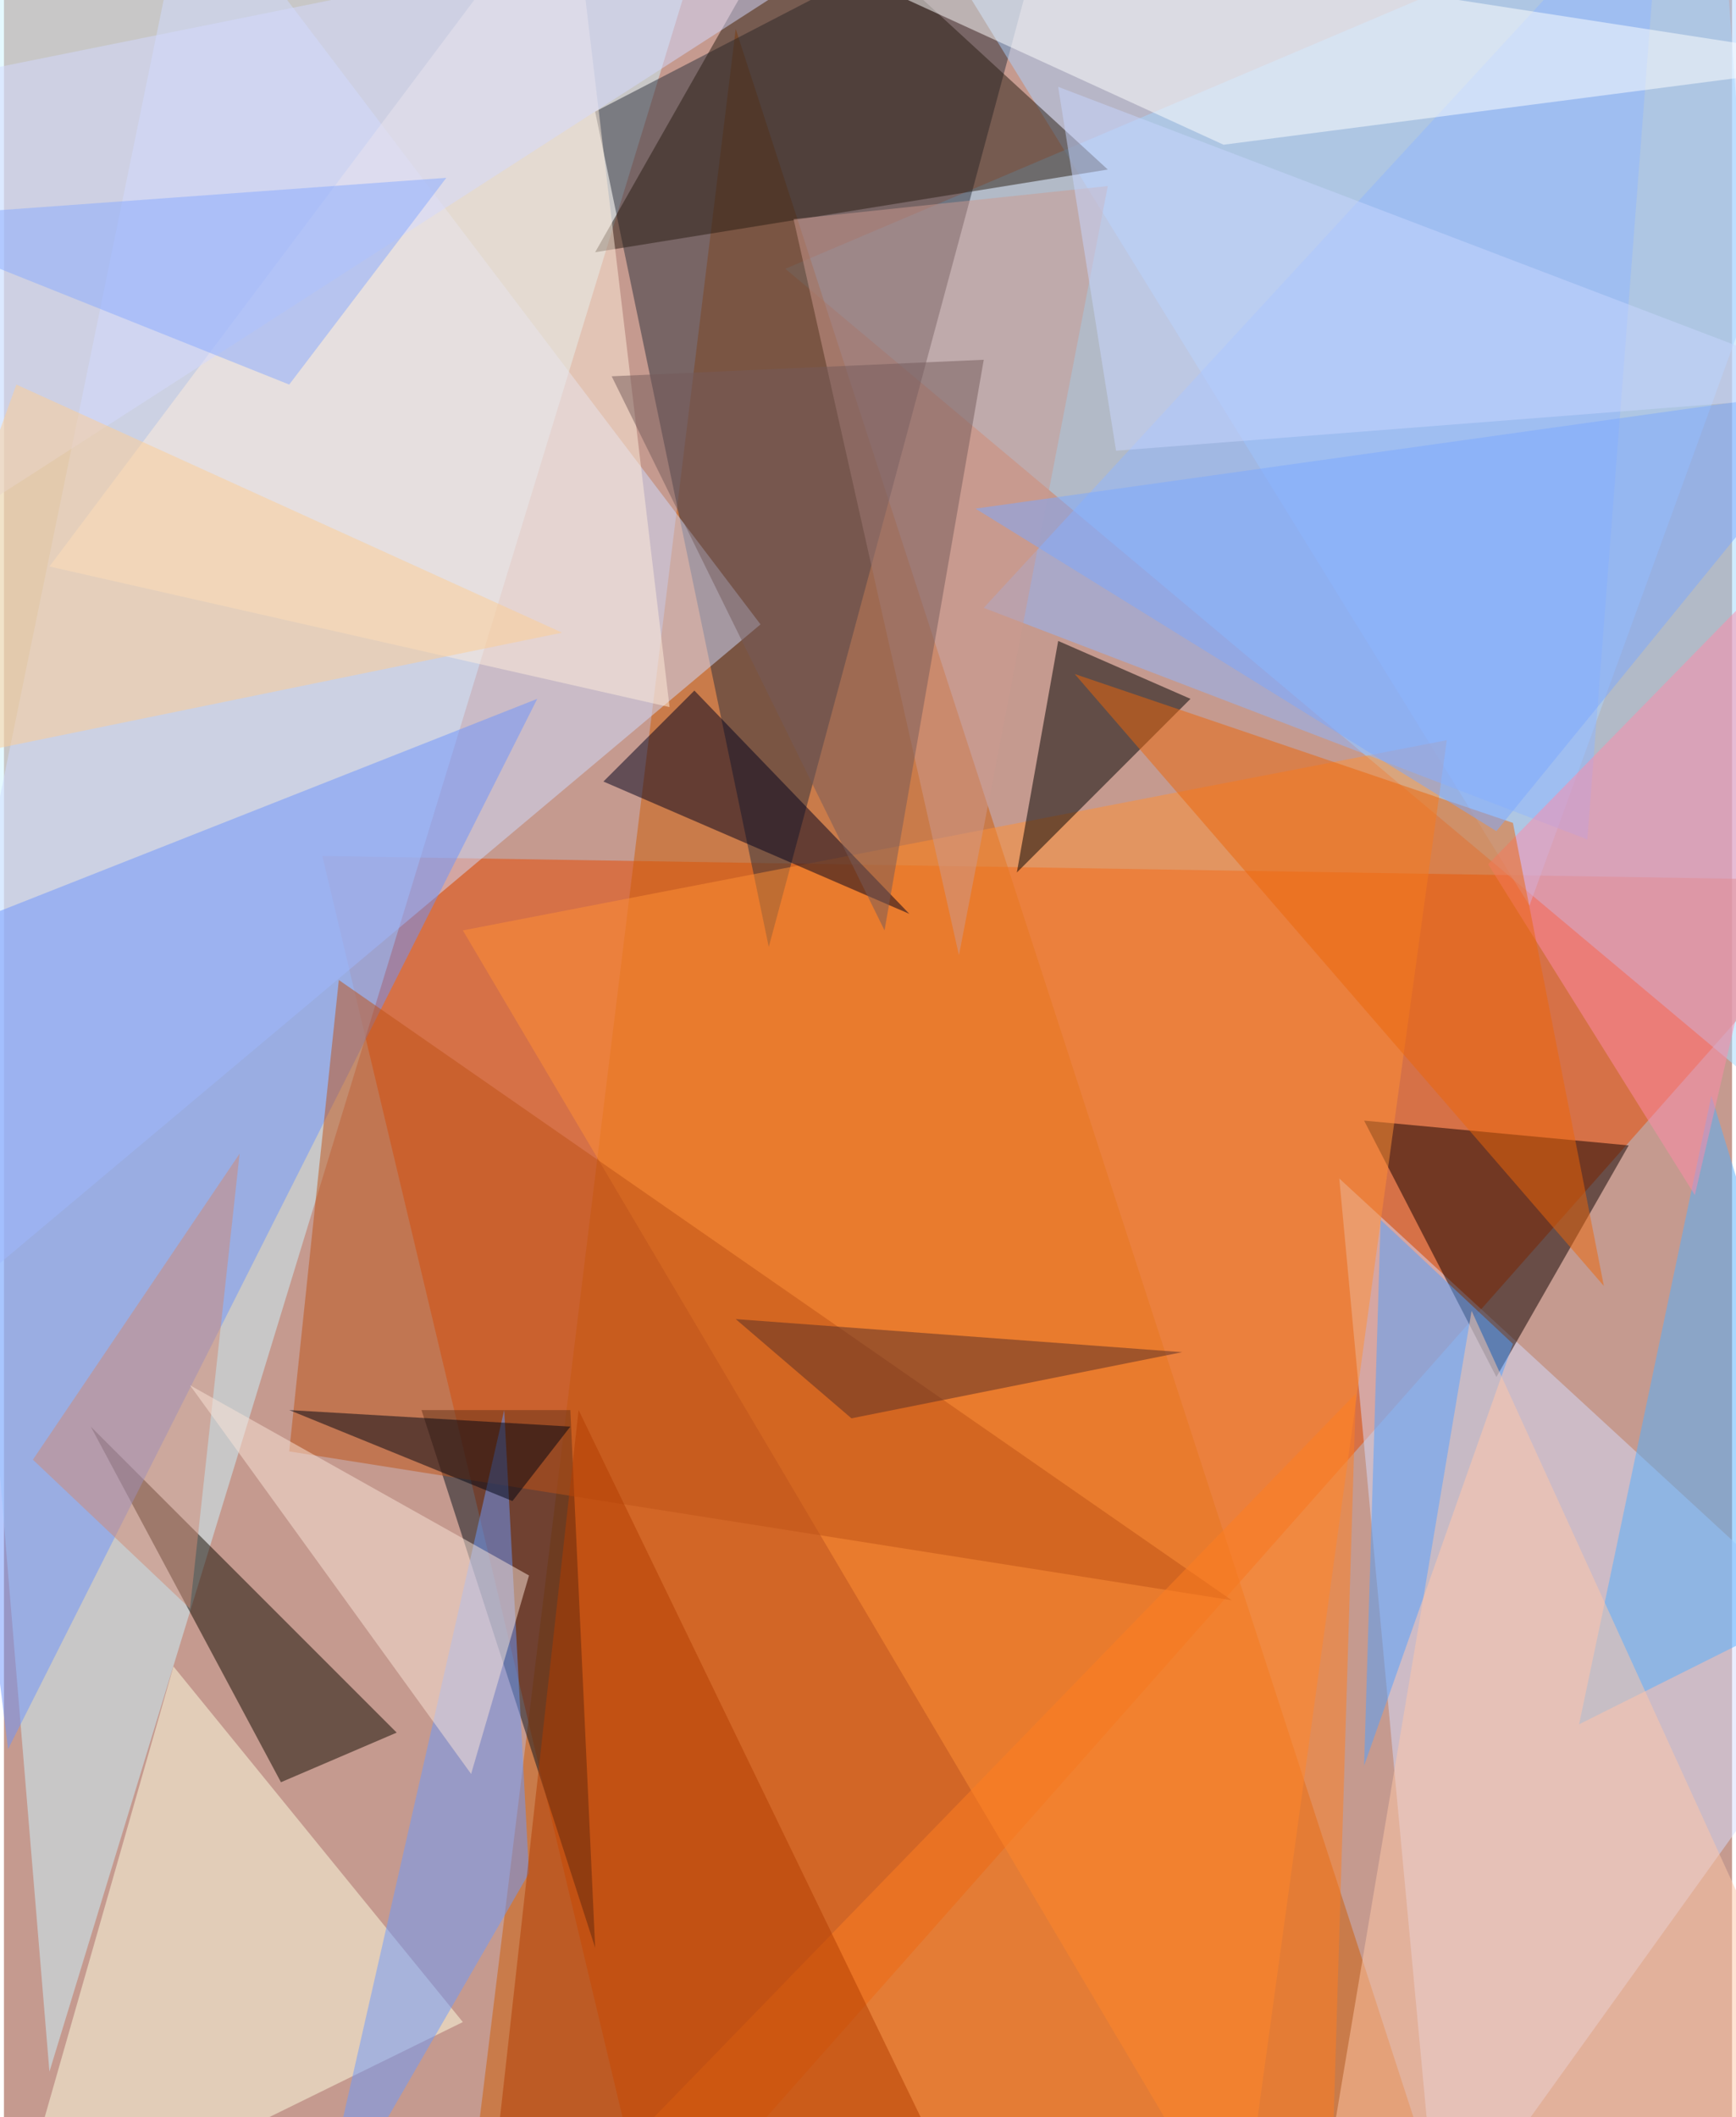 <svg xmlns="http://www.w3.org/2000/svg" width="228" height="278" viewBox="0 0 836 1024"><path fill="#c59a8f" d="M0 0h836v1024H0z"/><g fill-opacity=".502"><path fill="#e84900" d="M314 1086L154 414l744 12z"/><path fill="#cbf3ff" d="M346-58L22 1002-62-10z"/><path fill="#a0d9ff" d="M378 130l496 416-44-608z"/><path fill="#ce5d07" d="M230 1026L354 14l348 1072z"/><path fill="#2c303c" d="M286 54L510-62 370 458z"/><path fill="#d0dcff" d="M-58 658l424-356L90-62z"/><path fill="#d6dcfd" d="M694 1086l204-284-252-232z"/><path fill="#aad1ff" d="M738 438L430-62 898-2z"/><path fill="#100b00" d="M134 862L42 690l148 148z"/><path fill="#6c94fc" d="M-46 458l304-120L2 846z"/><path fill="#0f0000" d="M786 554l-128-12 64 124z"/><path fill="#ff9035" d="M222 450l376 636 100-728z"/><path fill="#ffffe1" d="M222 978L2 1086l80-280z"/><path fill="#0b131d" d="M274 682h-72l84 260z"/><path d="M510 310l64 28-84 84z"/><path fill="#90b6ff" d="M474 294l292 112 36-468z"/><path fill="#291c13" d="M386-54L286 122l248-40z"/><path fill="#52afff" d="M826 530l72 236-136 68z"/><path fill="#ffeedb" d="M322 342L274-62 22 274z"/><path fill="#cb9a8f" d="M534 90l-152 16 80 356z"/><path fill="#bd5316" d="M162 474l432 300-456-72z"/><path fill="#00001d" d="M334 334l104 108-148-64z"/><path fill="#6d9afd" d="M254 906l-104 180 92-404z"/><path fill="#feffff" d="M590 70L302-62l596 92z"/><path fill="#51a0ff" d="M666 590l-8 264 72-204z"/><path fill="#ff89a9" d="M718 418l180-184-80 344z"/><path fill="#ffc7a8" d="M634 1086l264-40-188-412z"/><path fill="#ff7e20" d="M642 1066l12-392-388 400z"/><path fill="#b23d01" d="M458 1054l-224 24 44-396z"/><path fill="#cf8a75" d="M114 558L14 706l76 72z"/><path fill="#d4daff" d="M-50 42L466-62-62 278z"/><path fill="#fdce93" d="M-62 374l332-68L6 186z"/><path fill="#eb660b" d="M774 622l-44-224-212-72z"/><path fill="#000513" d="M274 690l-136-8 108 44z"/><path fill="#f9e3d7" d="M226 858L90 670l164 92z"/><path fill="#7ca7ff" d="M470 246l252 156 176-216z"/><path fill="#755b5b" d="M426 450L294 182l180-8z"/><path fill="#572e28" d="M354 638l56 48 160-32z"/><path fill="#c8d6ff" d="M510 42l28 176 360-28z"/><path fill="#88a9ff" d="M214 86l-276 20 200 80z"/></g></svg>